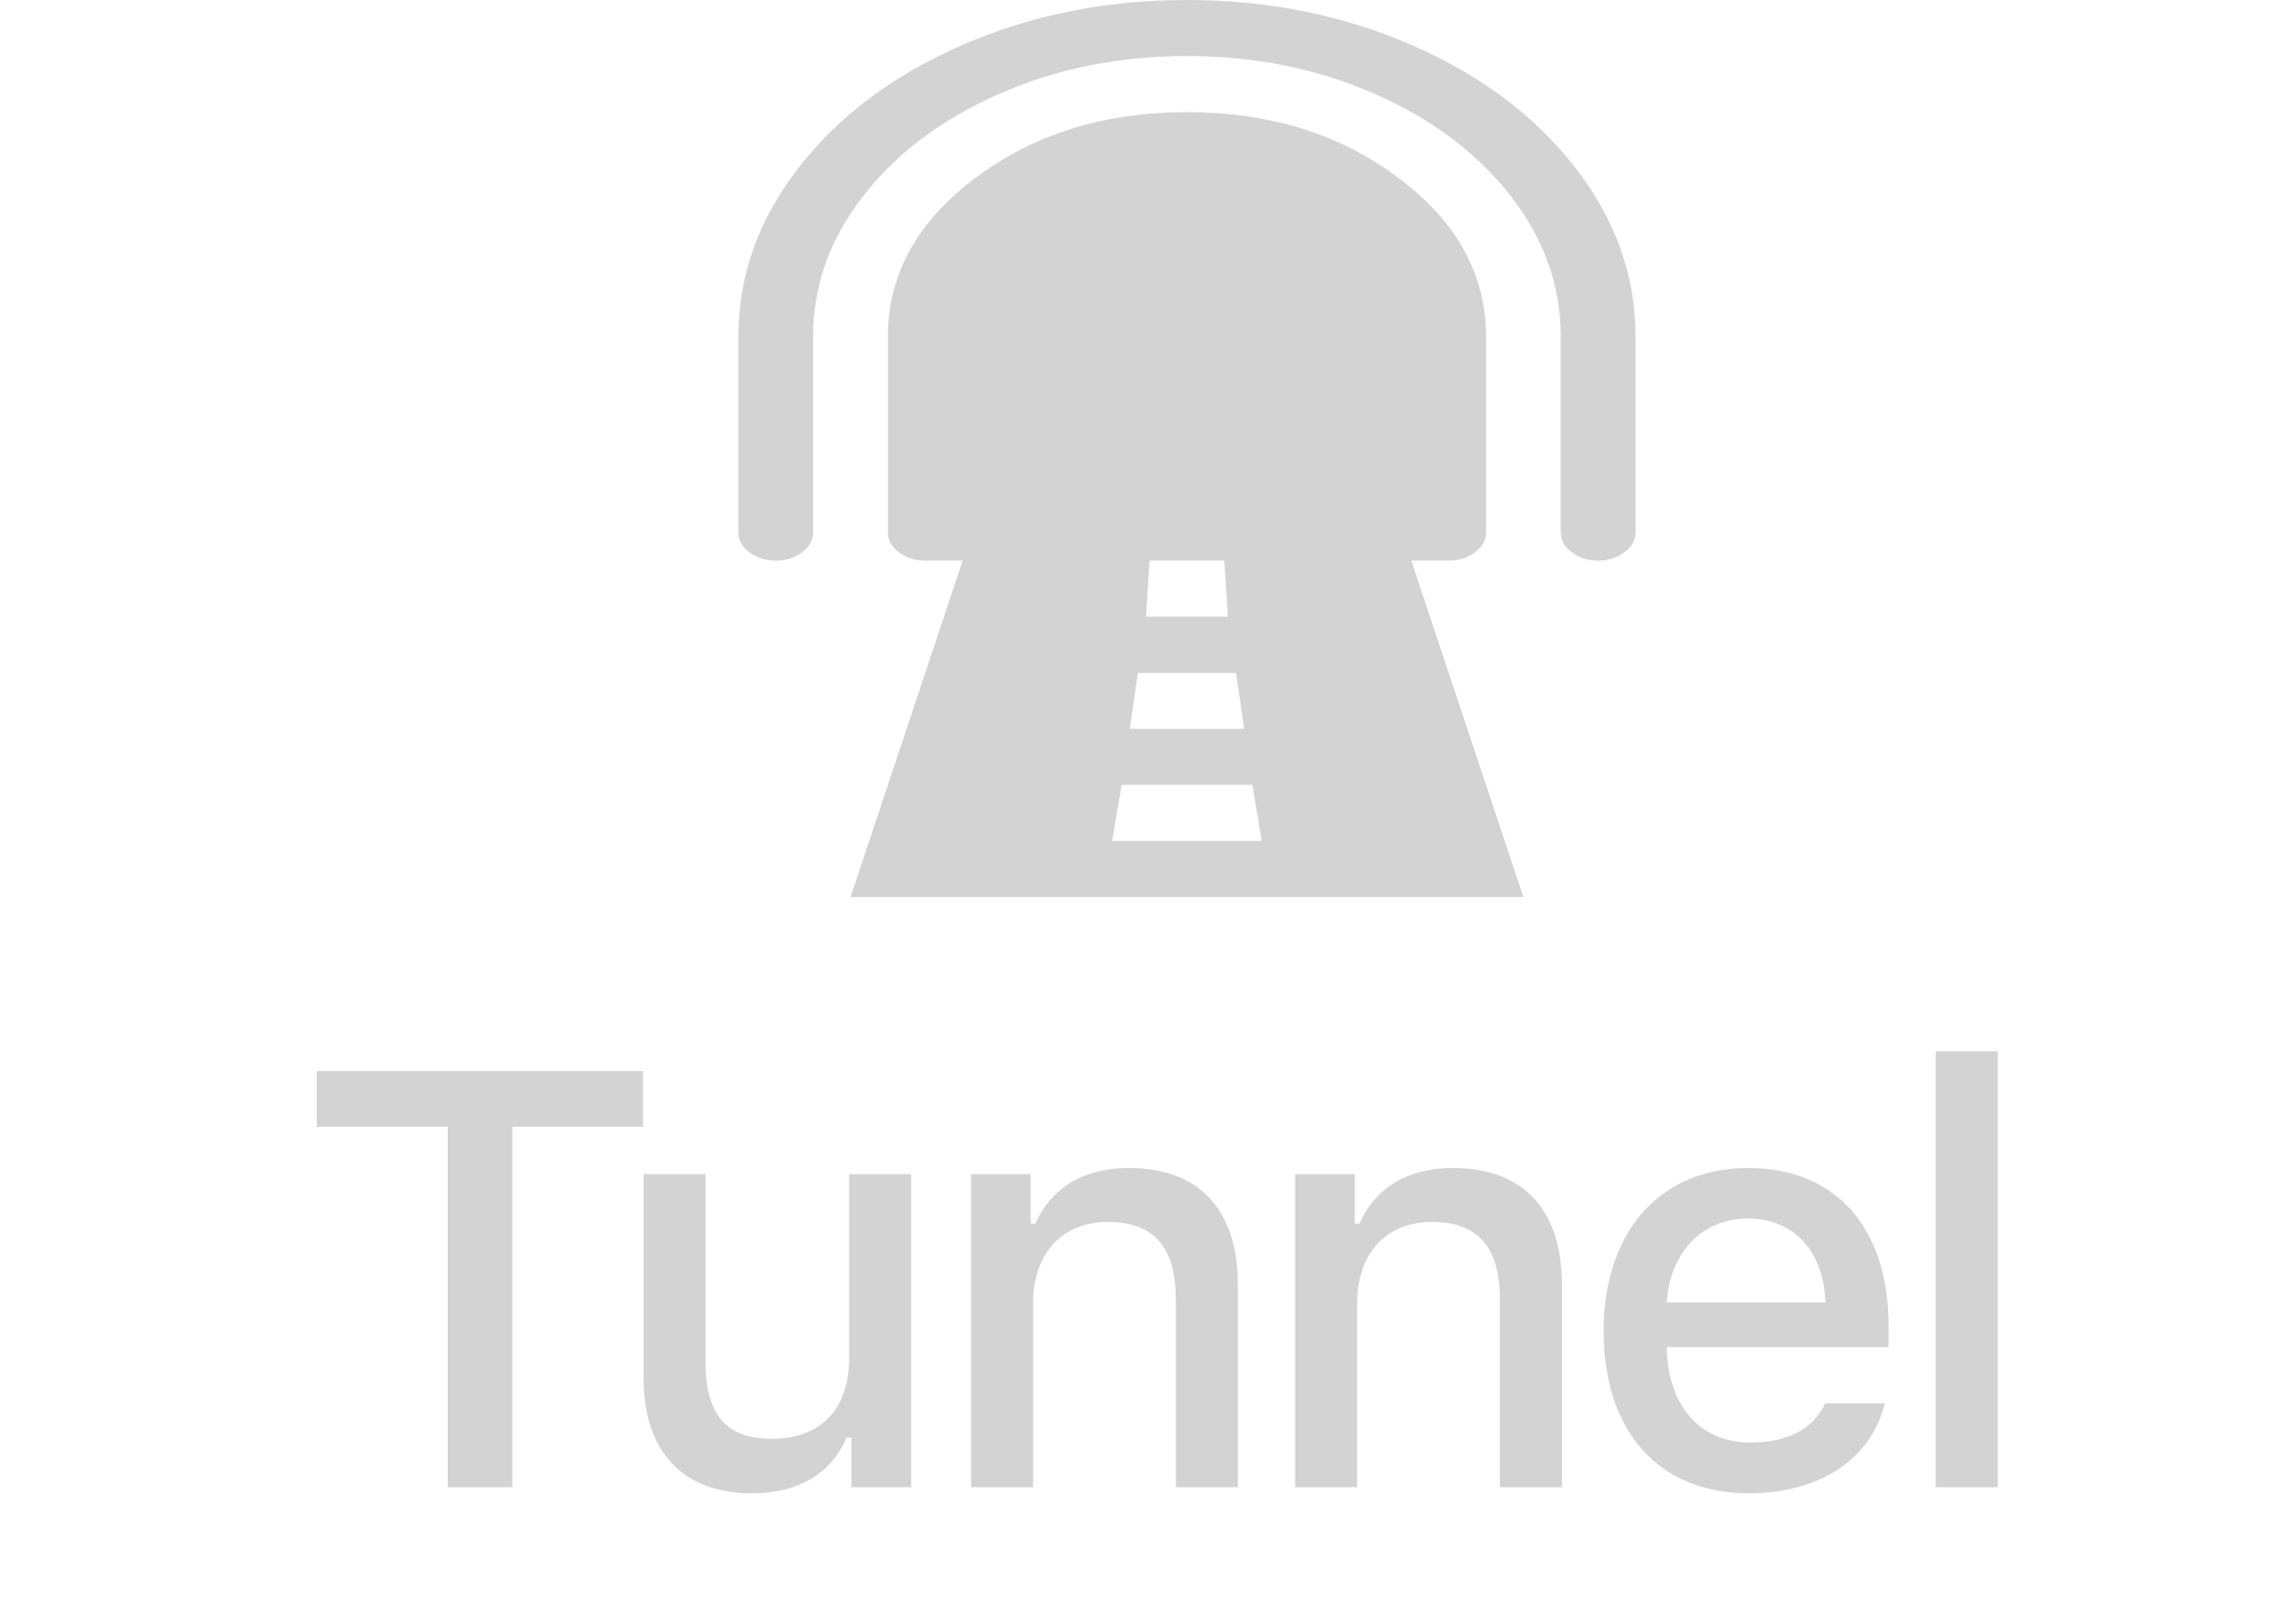<svg width="31" height="22" viewBox="0 0 31 22" fill="none" xmlns="http://www.w3.org/2000/svg">
<path d="M6.939 20.145V15.263H8.709V14.509H4.291V15.263H6.064V20.145H6.939ZM12.34 15.903H11.5V18.392C11.5 19.075 11.129 19.489 10.449 19.489C9.832 19.489 9.555 19.153 9.555 18.45V15.903H8.715V18.657C8.715 19.653 9.238 20.227 10.18 20.227C10.824 20.227 11.258 19.954 11.465 19.474H11.531V20.145H12.34V15.903ZM13.151 20.145H13.991V17.657C13.991 16.974 14.385 16.552 15.006 16.552C15.627 16.552 15.924 16.895 15.924 17.599V20.145H16.764V17.399C16.764 16.388 16.241 15.821 15.291 15.821C14.651 15.821 14.229 16.106 14.022 16.575H13.959V15.903H13.151V20.145ZM17.54 20.145H18.38V17.657C18.38 16.974 18.774 16.552 19.395 16.552C20.016 16.552 20.313 16.895 20.313 17.599V20.145H21.153V17.399C21.153 16.388 20.63 15.821 19.68 15.821C19.04 15.821 18.618 16.106 18.411 16.575H18.348V15.903H17.54V20.145ZM24.718 19.009C24.561 19.352 24.214 19.54 23.706 19.54C23.034 19.54 22.6 19.056 22.573 18.286V18.247H25.577V17.958C25.577 16.63 24.862 15.821 23.678 15.821C22.479 15.821 21.718 16.685 21.718 18.032C21.718 19.388 22.464 20.227 23.682 20.227C24.655 20.227 25.343 19.759 25.526 19.009H24.718ZM23.675 16.505C24.296 16.505 24.702 16.954 24.721 17.642H22.573C22.62 16.958 23.053 16.505 23.675 16.505ZM26.216 20.145H27.056V14.239H26.216V20.145Z" fill="#D3D3D3"/>
<g clip-path="url(#clip0)">
<path d="M21.644 7.594C21.507 7.594 21.388 7.556 21.288 7.481C21.188 7.406 21.137 7.317 21.137 7.214V4.556C21.137 3.868 20.911 3.233 20.457 2.652C20.004 2.07 19.389 1.61 18.614 1.27C17.839 0.929 16.993 0.759 16.075 0.759C15.157 0.759 14.311 0.929 13.536 1.27C12.761 1.61 12.146 2.07 11.693 2.652C11.239 3.233 11.012 3.868 11.012 4.556V7.214C11.012 7.317 10.962 7.406 10.862 7.481C10.762 7.556 10.643 7.594 10.506 7.594C10.369 7.594 10.251 7.556 10.15 7.481C10.05 7.406 10 7.317 10 7.214V4.556C10 3.734 10.272 2.972 10.815 2.272C11.358 1.572 12.096 1.018 13.03 0.611C13.963 0.204 14.978 0 16.075 0C17.172 0 18.187 0.204 19.12 0.611C20.054 1.018 20.792 1.572 21.335 2.272C21.878 2.972 22.15 3.734 22.15 4.556V7.214C22.15 7.317 22.1 7.406 22 7.481C21.899 7.556 21.781 7.594 21.644 7.594ZM12.531 7.594C12.394 7.594 12.275 7.556 12.175 7.481C12.075 7.406 12.025 7.317 12.025 7.214V4.556C12.025 3.718 12.421 3.002 13.211 2.409C14.002 1.815 14.957 1.519 16.075 1.519C17.193 1.519 18.148 1.815 18.939 2.409C19.73 3.002 20.125 3.718 20.125 4.556V7.214C20.125 7.317 20.075 7.406 19.975 7.481C19.875 7.556 19.756 7.594 19.619 7.594H19.113L20.631 12.15H11.519L13.037 7.594H12.531ZM16.739 9.113H15.411L15.3 9.872H16.85L16.739 9.113ZM17.087 11.391L16.961 10.631H15.189L15.062 11.391H17.087ZM15.521 8.353H16.629L16.581 7.594H15.569L15.521 8.353Z" fill="#D3D3D3"/>
</g>
<defs>
<clipPath id="clip0">
<rect width="12.15" height="12.15" fill="white" transform="translate(10)"/>
</clipPath>
</defs>
</svg>
